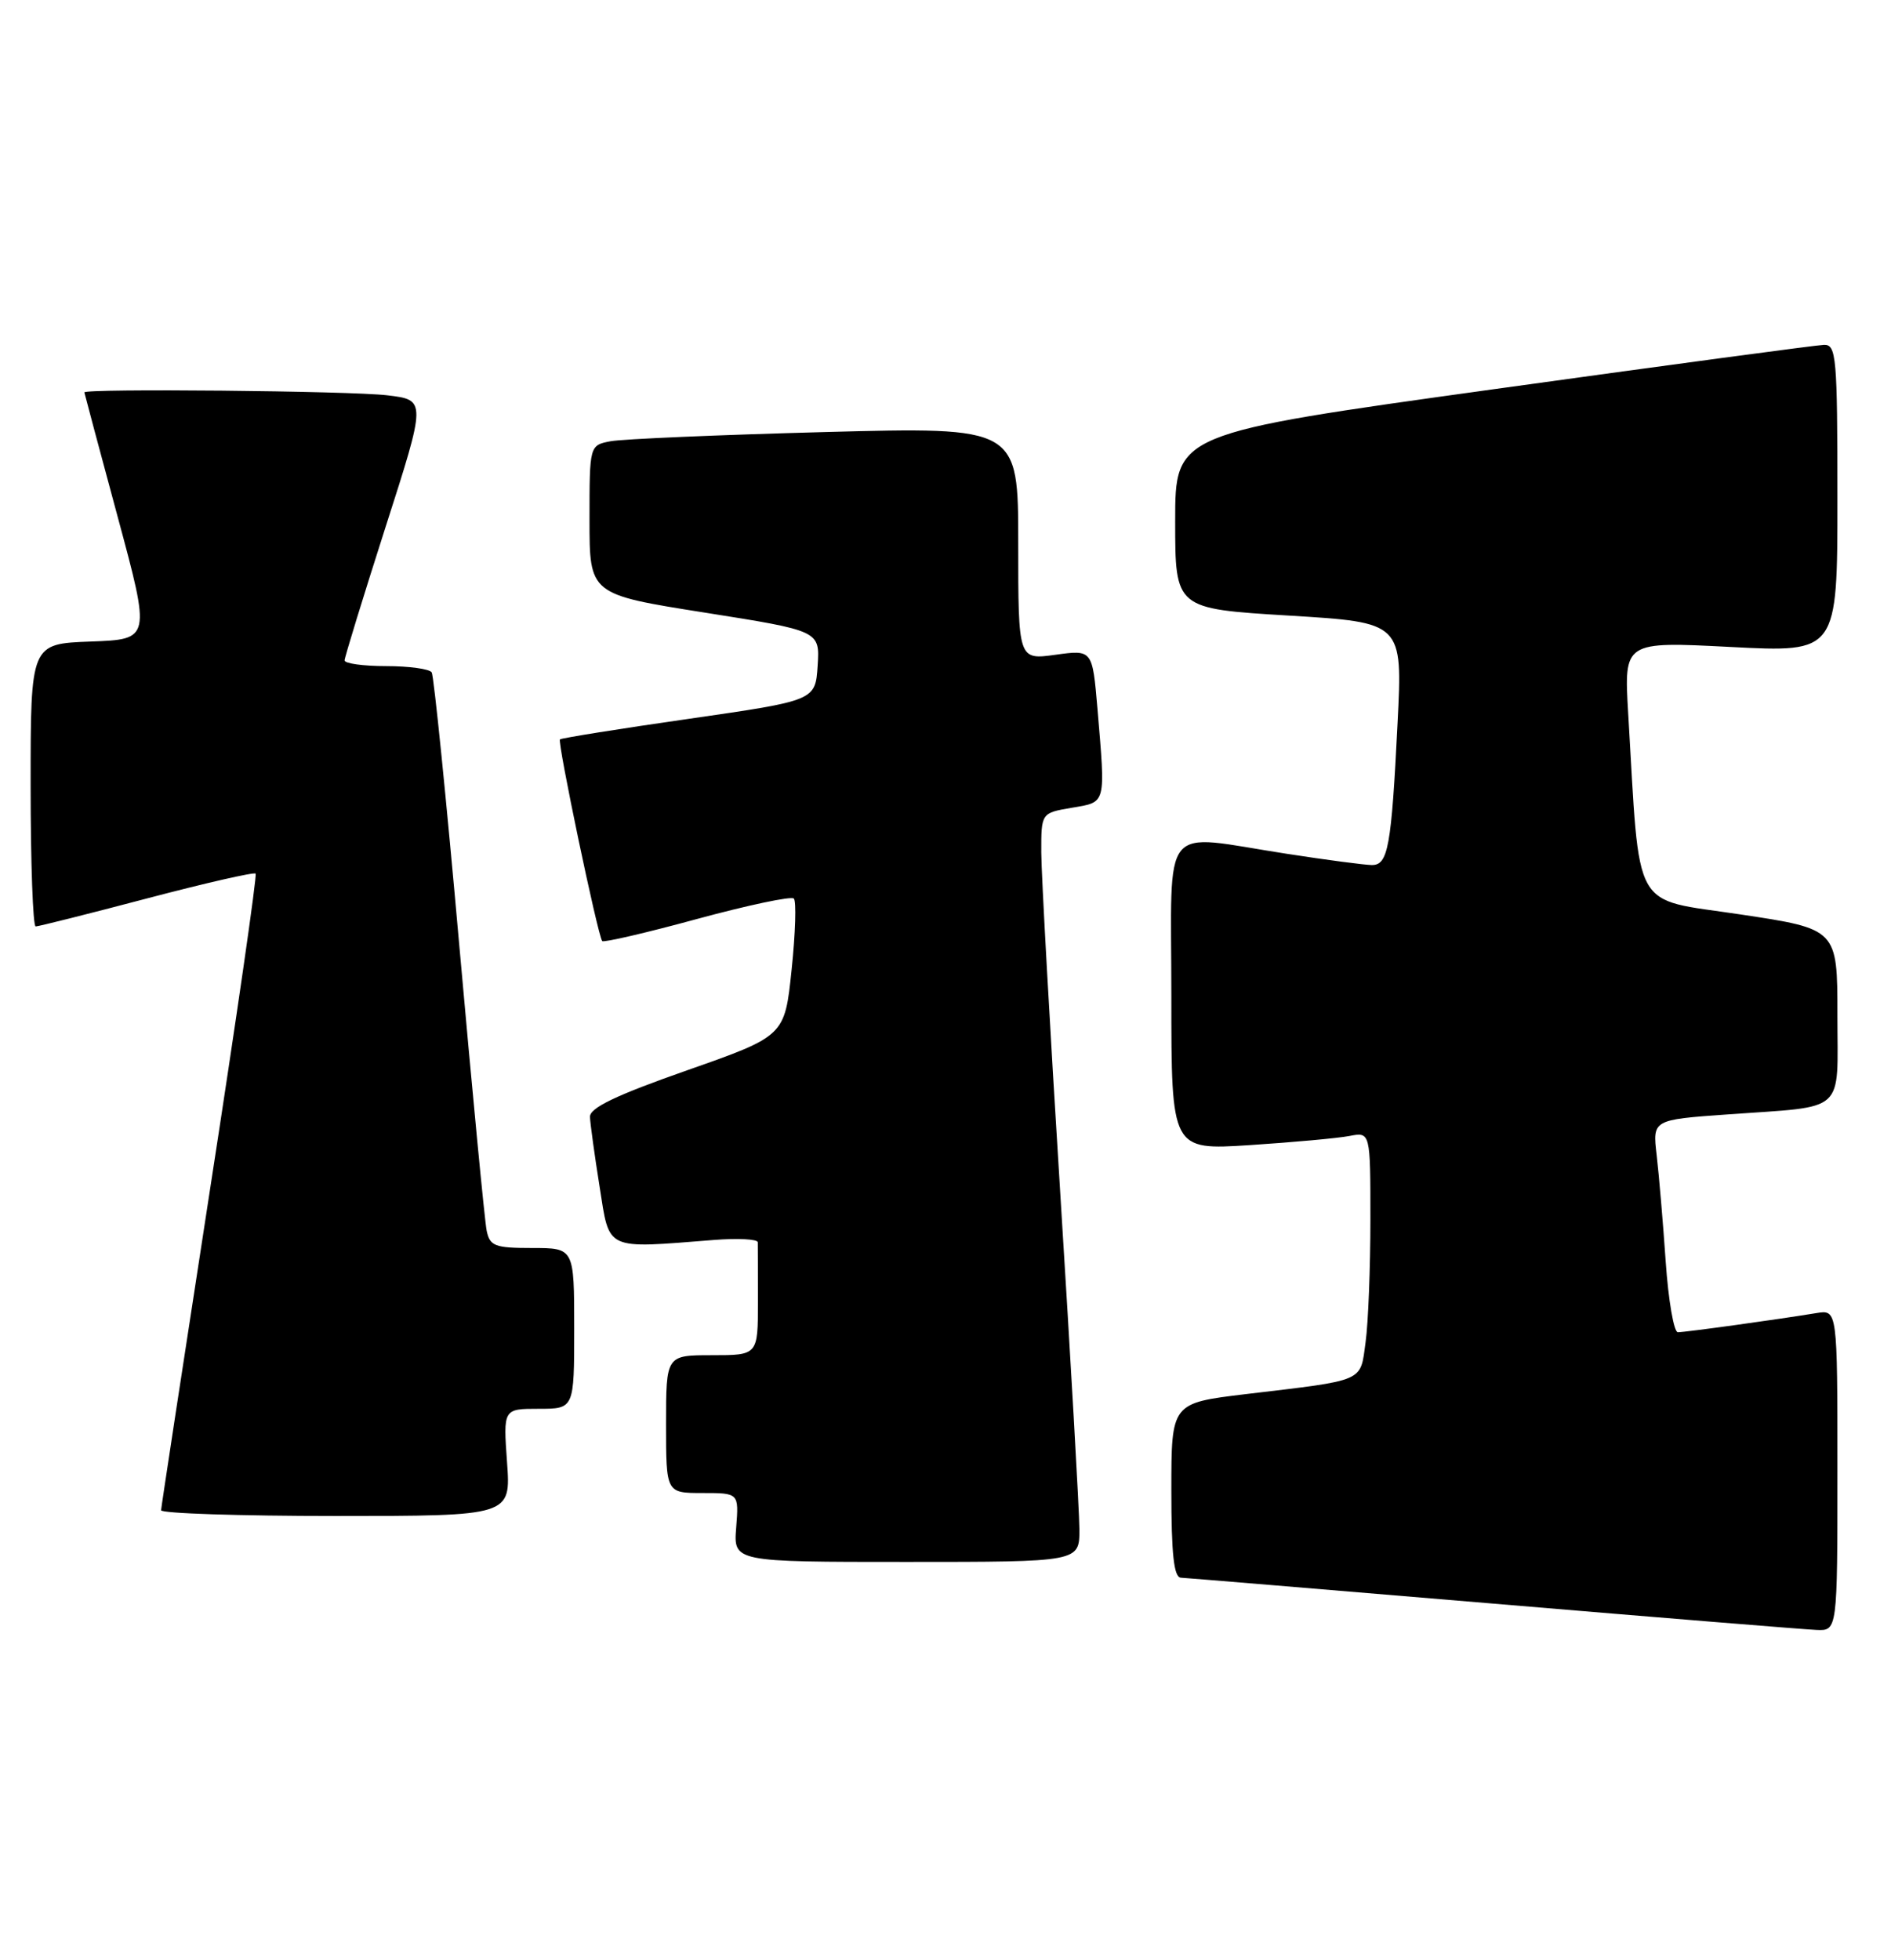 <?xml version="1.0" encoding="UTF-8" standalone="no"?>
<!DOCTYPE svg PUBLIC "-//W3C//DTD SVG 1.1//EN" "http://www.w3.org/Graphics/SVG/1.1/DTD/svg11.dtd" >
<svg xmlns="http://www.w3.org/2000/svg" xmlns:xlink="http://www.w3.org/1999/xlink" version="1.1" viewBox="0 0 247 256">
 <g >
 <path fill="currentColor"
d=" M 240.00 192.03 C 240.00 171.05 240.00 171.05 237.25 171.50 C 232.28 172.32 220.14 174.00 219.16 174.00 C 218.64 174.00 217.92 169.84 217.57 164.75 C 217.22 159.66 216.69 153.42 216.39 150.87 C 215.85 146.25 215.85 146.25 225.67 145.55 C 241.34 144.42 240.00 145.64 240.00 132.56 C 240.00 121.33 240.00 121.33 227.25 119.42 C 212.98 117.27 214.25 119.57 212.67 93.14 C 212.12 83.78 212.12 83.78 226.06 84.50 C 240.00 85.22 240.00 85.22 240.00 65.11 C 240.00 46.61 239.86 45.00 238.25 45.04 C 237.29 45.07 217.82 47.68 195.00 50.85 C 153.50 56.61 153.50 56.61 153.50 68.06 C 153.50 79.50 153.50 79.50 168.35 80.40 C 183.21 81.30 183.21 81.30 182.55 94.40 C 181.74 110.68 181.31 113.01 179.17 112.98 C 178.25 112.97 173.22 112.31 168.00 111.50 C 151.34 108.93 153.00 106.87 153.00 130.11 C 153.00 150.22 153.00 150.22 163.25 149.56 C 168.89 149.19 174.74 148.66 176.25 148.37 C 179.00 147.84 179.00 147.84 179.00 159.28 C 179.00 165.57 178.72 172.79 178.37 175.31 C 177.65 180.56 178.46 180.21 162.75 182.08 C 153.00 183.25 153.00 183.25 153.00 194.62 C 153.00 203.03 153.33 206.02 154.25 206.06 C 154.94 206.09 173.28 207.62 195.00 209.44 C 216.72 211.27 235.74 212.82 237.25 212.88 C 240.00 213.00 240.00 213.00 240.00 192.03 Z  M 140.99 199.75 C 140.98 197.41 139.86 177.72 138.50 156.00 C 137.14 134.28 136.02 114.18 136.01 111.34 C 136.00 106.18 136.00 106.18 140.00 105.50 C 144.53 104.73 144.41 105.19 143.35 92.58 C 142.69 84.85 142.69 84.85 137.85 85.52 C 133.00 86.19 133.00 86.19 133.00 70.98 C 133.00 55.76 133.00 55.76 107.75 56.43 C 93.86 56.80 81.26 57.34 79.75 57.63 C 77.00 58.16 77.00 58.16 77.00 67.89 C 77.00 77.63 77.00 77.63 92.05 80.01 C 107.09 82.39 107.09 82.39 106.80 86.94 C 106.50 91.50 106.50 91.50 90.00 93.88 C 80.92 95.18 73.34 96.40 73.14 96.57 C 72.78 96.89 78.07 122.17 78.66 122.91 C 78.83 123.13 84.40 121.84 91.03 120.03 C 97.66 118.23 103.36 117.02 103.69 117.36 C 104.03 117.70 103.90 121.87 103.40 126.64 C 102.50 135.31 102.50 135.31 89.75 139.79 C 80.40 143.07 77.02 144.70 77.06 145.88 C 77.10 146.77 77.66 150.88 78.32 155.00 C 79.65 163.42 78.91 163.08 93.23 161.95 C 96.39 161.70 98.97 161.84 98.98 162.25 C 98.99 162.66 99.00 166.15 99.00 170.00 C 99.00 177.00 99.00 177.00 93.00 177.00 C 87.00 177.00 87.00 177.00 87.00 186.00 C 87.00 195.00 87.00 195.00 91.76 195.00 C 96.51 195.00 96.51 195.00 96.16 199.50 C 95.80 204.00 95.80 204.00 118.40 204.00 C 141.00 204.00 141.00 204.00 140.99 199.75 Z  M 66.23 191.00 C 65.73 184.00 65.73 184.00 70.37 184.00 C 75.00 184.00 75.00 184.00 75.00 173.50 C 75.00 163.00 75.00 163.00 69.52 163.00 C 64.64 163.00 63.99 162.75 63.57 160.75 C 63.31 159.51 61.71 142.78 60.00 123.57 C 58.30 104.36 56.67 88.28 56.39 87.82 C 56.11 87.37 53.43 87.00 50.44 87.00 C 47.45 87.00 45.00 86.66 45.01 86.25 C 45.02 85.84 47.42 78.02 50.35 68.87 C 55.69 52.24 55.69 52.24 50.59 51.63 C 45.78 51.05 10.97 50.72 11.02 51.25 C 11.04 51.39 12.99 58.70 15.37 67.50 C 19.69 83.50 19.69 83.50 11.85 83.79 C 4.00 84.08 4.00 84.08 4.00 102.54 C 4.00 112.69 4.30 121.00 4.66 121.00 C 5.02 121.00 11.55 119.36 19.17 117.35 C 26.80 115.34 33.19 113.88 33.39 114.10 C 33.59 114.32 30.90 132.95 27.41 155.50 C 23.93 178.05 21.06 196.84 21.04 197.25 C 21.02 197.66 31.29 198.00 43.87 198.00 C 66.73 198.00 66.73 198.00 66.23 191.00 Z "/>
</g>
</svg>